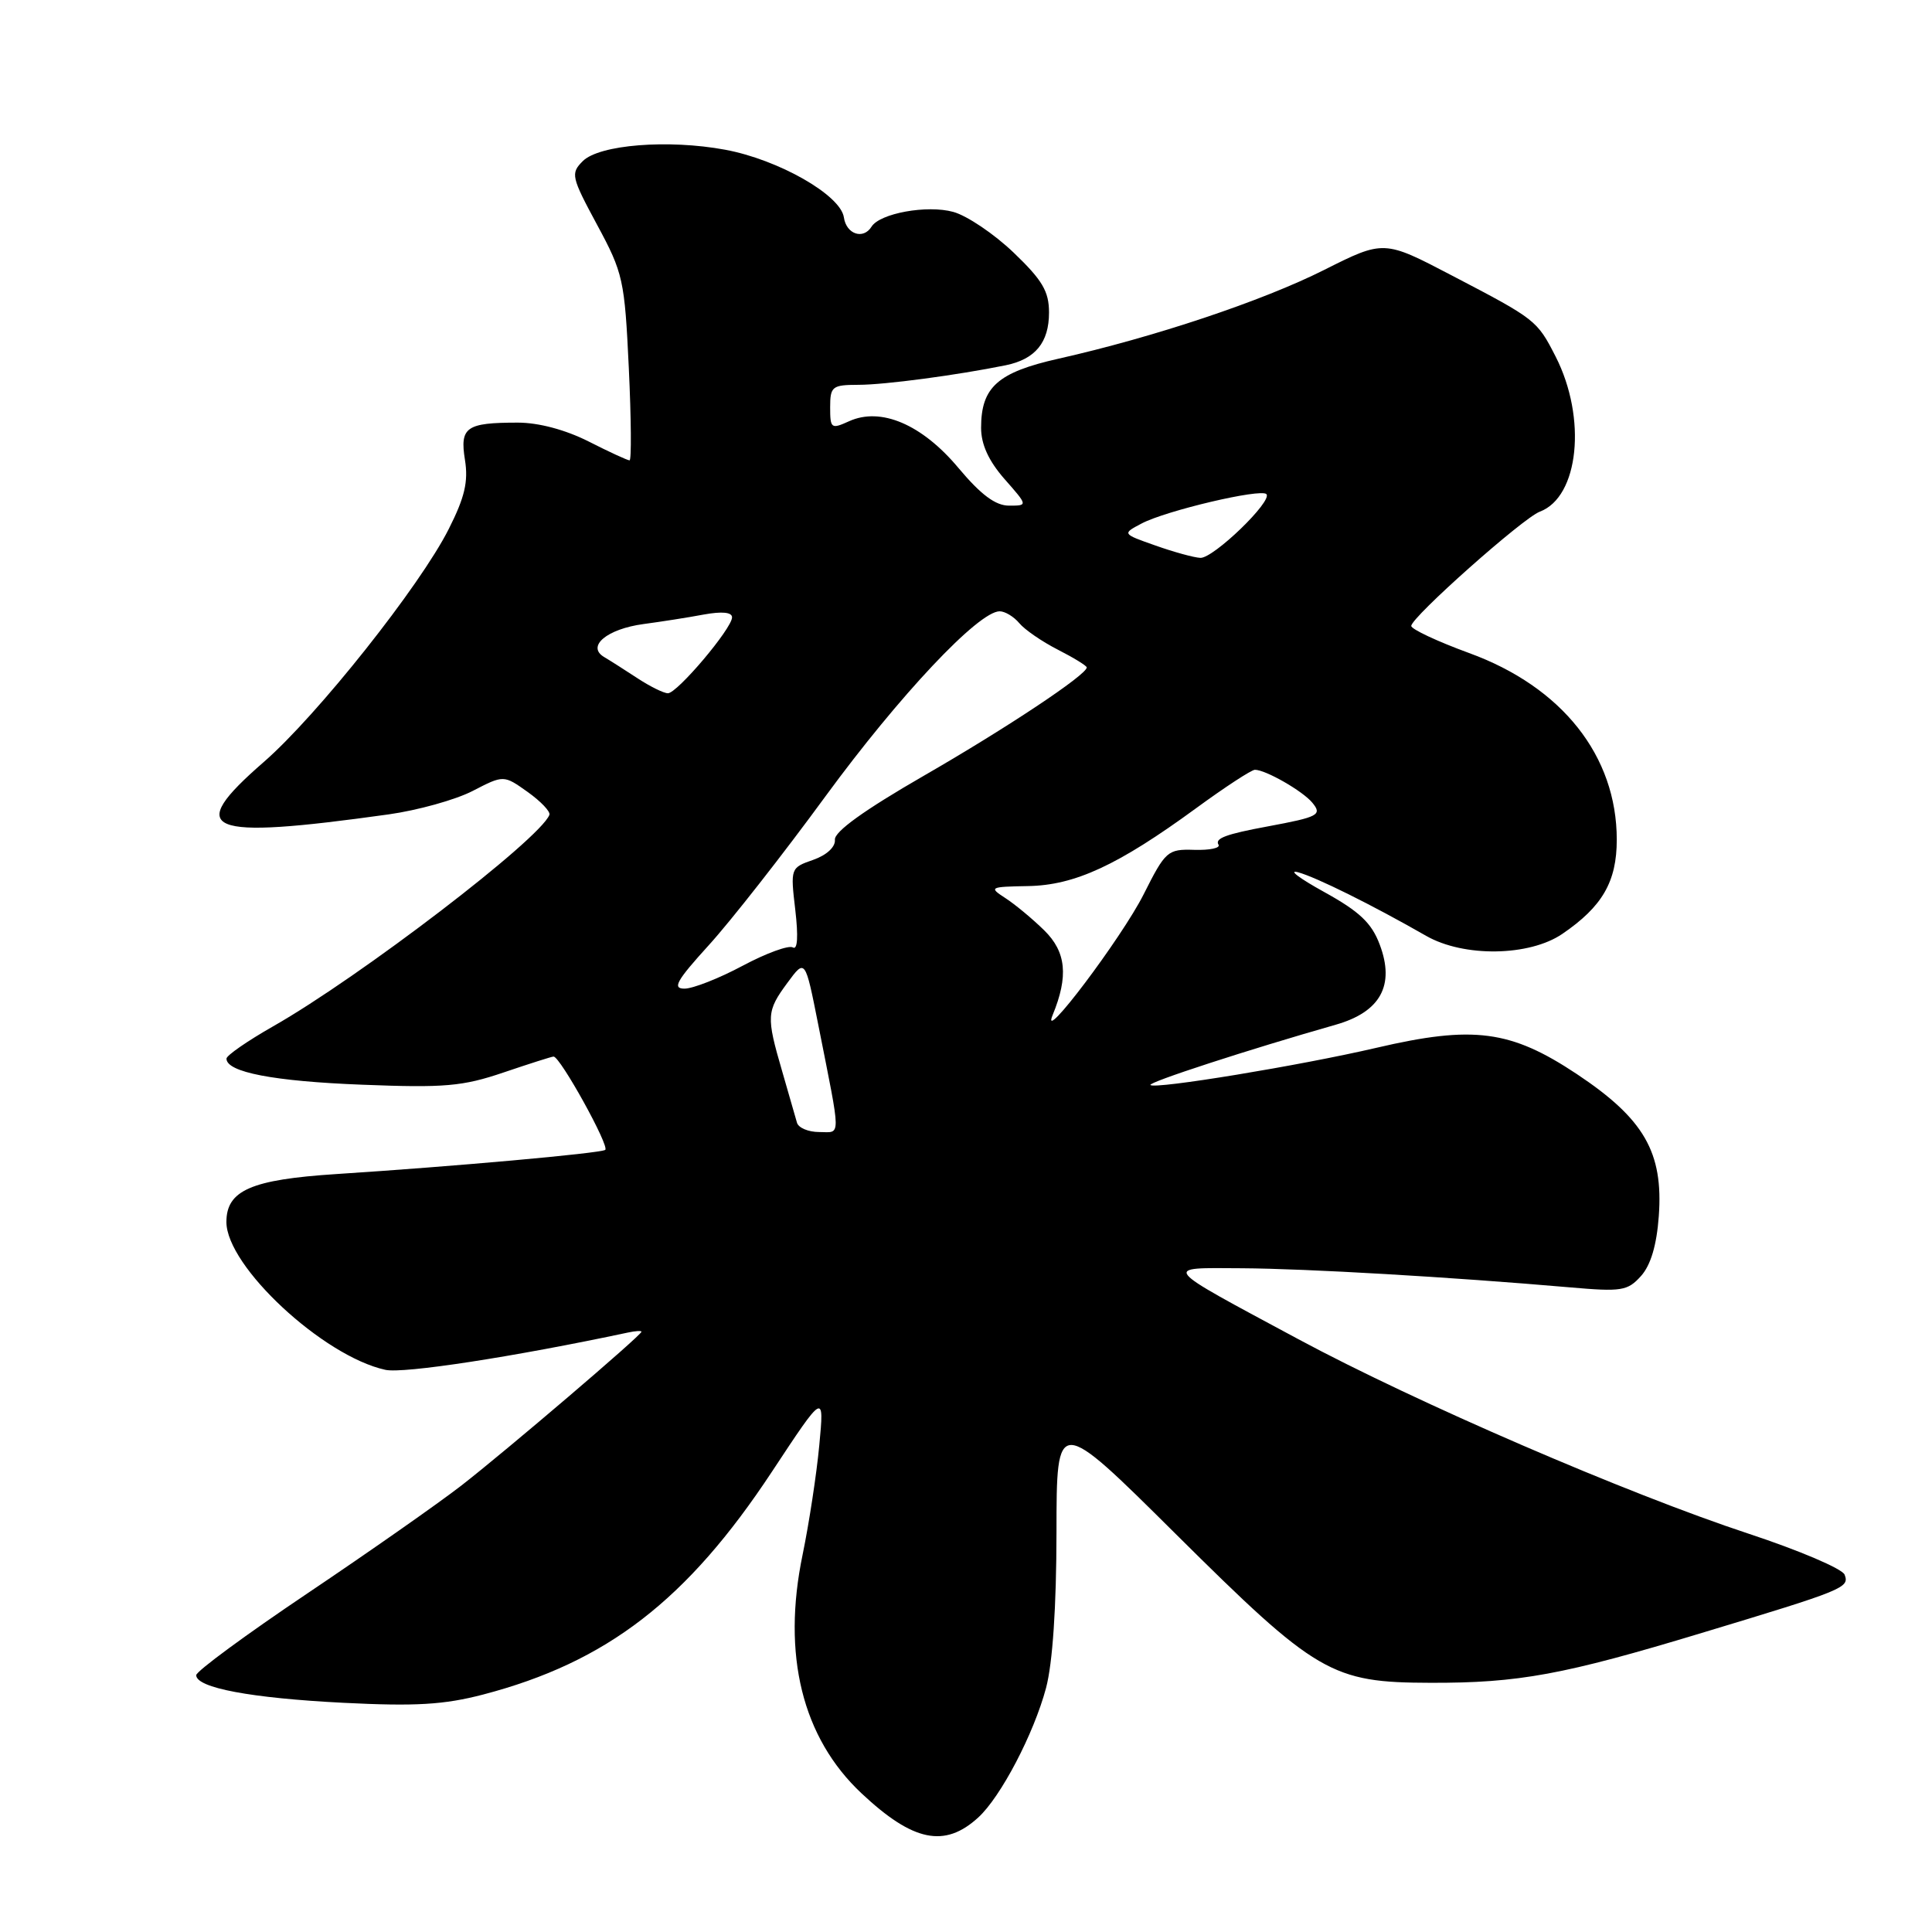 <?xml version="1.0" encoding="UTF-8" standalone="no"?>
<!DOCTYPE svg PUBLIC "-//W3C//DTD SVG 1.1//EN" "http://www.w3.org/Graphics/SVG/1.1/DTD/svg11.dtd" >
<svg xmlns="http://www.w3.org/2000/svg" xmlns:xlink="http://www.w3.org/1999/xlink" version="1.1" viewBox="0 0 256 256">
 <g >
 <path fill="currentColor"
d=" M 129.62 240.83 C 132.61 238.10 136.99 229.73 138.61 223.65 C 139.48 220.36 139.98 212.93 139.99 203.04 C 140.00 187.58 140.00 187.58 155.76 203.23 C 174.48 221.82 176.41 222.95 189.57 222.98 C 201.23 223.01 207.16 221.92 225.50 216.37 C 244.42 210.66 245.08 210.38 244.42 208.65 C 244.12 207.87 238.39 205.43 231.69 203.22 C 215.67 197.94 187.62 185.83 172.00 177.43 C 153.60 167.54 153.95 167.99 164.53 168.05 C 173.14 168.10 192.20 169.21 208.00 170.58 C 214.86 171.18 215.66 171.06 217.44 169.08 C 218.73 167.64 219.52 165.00 219.80 161.13 C 220.41 152.68 217.85 148.25 208.94 142.32 C 200.17 136.49 195.24 135.84 182.38 138.84 C 172.29 141.19 153.03 144.36 152.44 143.77 C 152.08 143.42 165.48 139.06 176.99 135.78 C 182.92 134.09 184.86 130.56 182.82 125.16 C 181.75 122.30 180.14 120.78 175.47 118.20 C 172.19 116.39 170.62 115.21 172.00 115.58 C 174.42 116.24 181.80 119.90 188.98 124.01 C 193.97 126.86 202.63 126.73 207.01 123.75 C 212.32 120.13 214.23 116.83 214.23 111.26 C 214.23 100.17 206.99 91.02 194.66 86.53 C 190.45 84.99 187.00 83.37 187.00 82.94 C 187.00 81.79 201.81 68.63 204.03 67.80 C 209.22 65.86 210.29 55.41 206.13 47.25 C 203.67 42.44 203.53 42.32 192.43 36.53 C 183.37 31.79 183.37 31.79 175.43 35.78 C 167.25 39.89 152.92 44.68 140.25 47.53 C 132.19 49.34 130.00 51.30 130.00 56.69 C 130.00 58.89 131.00 61.07 133.10 63.47 C 136.21 67.00 136.21 67.00 133.70 67.00 C 131.91 67.00 129.98 65.56 127.01 62.02 C 122.17 56.23 116.71 53.90 112.50 55.82 C 110.14 56.89 110.00 56.79 110.00 53.98 C 110.00 51.20 110.26 51.00 113.75 50.99 C 117.23 50.99 126.82 49.71 133.26 48.40 C 137.18 47.60 139.00 45.39 139.00 41.41 C 139.00 38.61 138.12 37.12 134.32 33.48 C 131.74 31.01 128.14 28.58 126.32 28.08 C 122.86 27.12 116.58 28.26 115.48 30.04 C 114.39 31.79 112.14 31.04 111.82 28.81 C 111.39 25.84 103.15 21.15 96.09 19.84 C 88.53 18.44 79.40 19.17 77.22 21.35 C 75.59 22.98 75.70 23.44 79.12 29.79 C 82.57 36.18 82.77 37.09 83.32 48.75 C 83.64 55.49 83.68 61.00 83.42 61.00 C 83.15 61.00 80.71 59.88 78.00 58.50 C 74.93 56.95 71.38 56.00 68.62 56.00 C 61.76 56.00 60.91 56.60 61.61 60.94 C 62.07 63.82 61.58 65.90 59.47 70.08 C 55.66 77.65 42.05 94.79 34.95 100.97 C 24.36 110.18 27.09 111.32 51.50 107.91 C 55.35 107.37 60.35 105.98 62.62 104.81 C 66.74 102.68 66.74 102.68 69.92 104.94 C 71.67 106.19 72.96 107.55 72.80 107.97 C 71.54 111.21 47.68 129.46 36.18 136.00 C 32.79 137.93 30.02 139.85 30.01 140.27 C 29.99 142.07 36.28 143.28 48.00 143.73 C 58.90 144.16 61.30 143.95 66.72 142.11 C 70.14 140.95 73.12 140.00 73.35 140.00 C 74.23 140.00 80.85 151.97 80.19 152.37 C 79.43 152.83 60.05 154.57 44.55 155.57 C 33.28 156.30 30.00 157.73 30.00 161.92 C 30.00 167.79 42.81 179.70 51.06 181.51 C 53.46 182.04 68.02 179.80 83.25 176.56 C 84.21 176.35 85.00 176.31 85.00 176.46 C 85.00 176.92 67.08 192.22 61.11 196.86 C 58.02 199.25 48.86 205.67 40.75 211.12 C 32.64 216.57 26.00 221.45 26.00 221.97 C 26.00 223.65 33.26 225.01 45.50 225.63 C 55.06 226.11 58.82 225.89 64.00 224.54 C 80.41 220.25 91.05 212.04 102.29 195.00 C 109.22 184.50 109.22 184.50 108.56 191.50 C 108.20 195.35 107.20 201.88 106.35 206.00 C 103.59 219.28 106.30 230.26 114.16 237.63 C 120.98 244.03 125.17 244.90 129.62 240.83 Z  M 105.60 148.75 C 105.41 148.06 104.52 144.99 103.63 141.91 C 101.52 134.67 101.56 133.99 104.35 130.21 C 106.69 127.03 106.69 127.03 108.42 135.76 C 111.49 151.26 111.48 150.00 108.55 150.00 C 107.11 150.00 105.78 149.44 105.60 148.75 Z  M 139.48 134.50 C 141.60 129.35 141.28 126.13 138.36 123.27 C 136.79 121.73 134.47 119.81 133.20 118.99 C 131.01 117.57 131.14 117.50 136.20 117.41 C 142.41 117.31 148.12 114.67 158.48 107.10 C 162.32 104.29 165.83 102.00 166.28 102.00 C 167.70 102.00 172.59 104.80 173.88 106.35 C 175.23 107.98 174.72 108.25 168.00 109.50 C 162.43 110.53 160.94 111.09 161.46 111.93 C 161.73 112.37 160.29 112.67 158.26 112.61 C 154.71 112.50 154.44 112.74 151.53 118.52 C 148.65 124.24 137.75 138.70 139.48 134.50 Z  M 93.91 125.25 C 96.79 122.09 103.76 113.20 109.39 105.50 C 119.16 92.16 129.66 81.00 132.46 81.00 C 133.17 81.00 134.34 81.71 135.06 82.57 C 135.78 83.44 138.08 85.02 140.18 86.09 C 142.28 87.16 144.00 88.22 144.00 88.44 C 144.00 89.41 133.35 96.49 122.43 102.78 C 114.52 107.34 110.54 110.20 110.63 111.27 C 110.71 112.23 109.54 113.31 107.74 113.94 C 104.75 114.98 104.73 115.04 105.38 120.57 C 105.79 124.09 105.68 125.92 105.06 125.54 C 104.52 125.21 101.53 126.30 98.40 127.97 C 95.28 129.64 91.81 131.00 90.70 131.00 C 89.05 131.00 89.63 129.96 93.91 125.25 Z  M 84.50 89.89 C 82.85 88.81 80.85 87.53 80.05 87.06 C 77.67 85.64 80.43 83.34 85.27 82.69 C 87.59 82.38 91.19 81.82 93.25 81.43 C 95.67 80.99 97.00 81.12 97.00 81.80 C 97.00 83.27 89.73 91.87 88.50 91.86 C 87.95 91.86 86.15 90.97 84.50 89.89 Z  M 153.09 72.28 C 148.68 70.73 148.68 70.73 151.28 69.36 C 154.54 67.65 167.04 64.71 167.80 65.47 C 168.69 66.36 160.77 74.01 159.05 73.92 C 158.20 73.88 155.51 73.14 153.09 72.28 Z "/>
</g>
</svg>